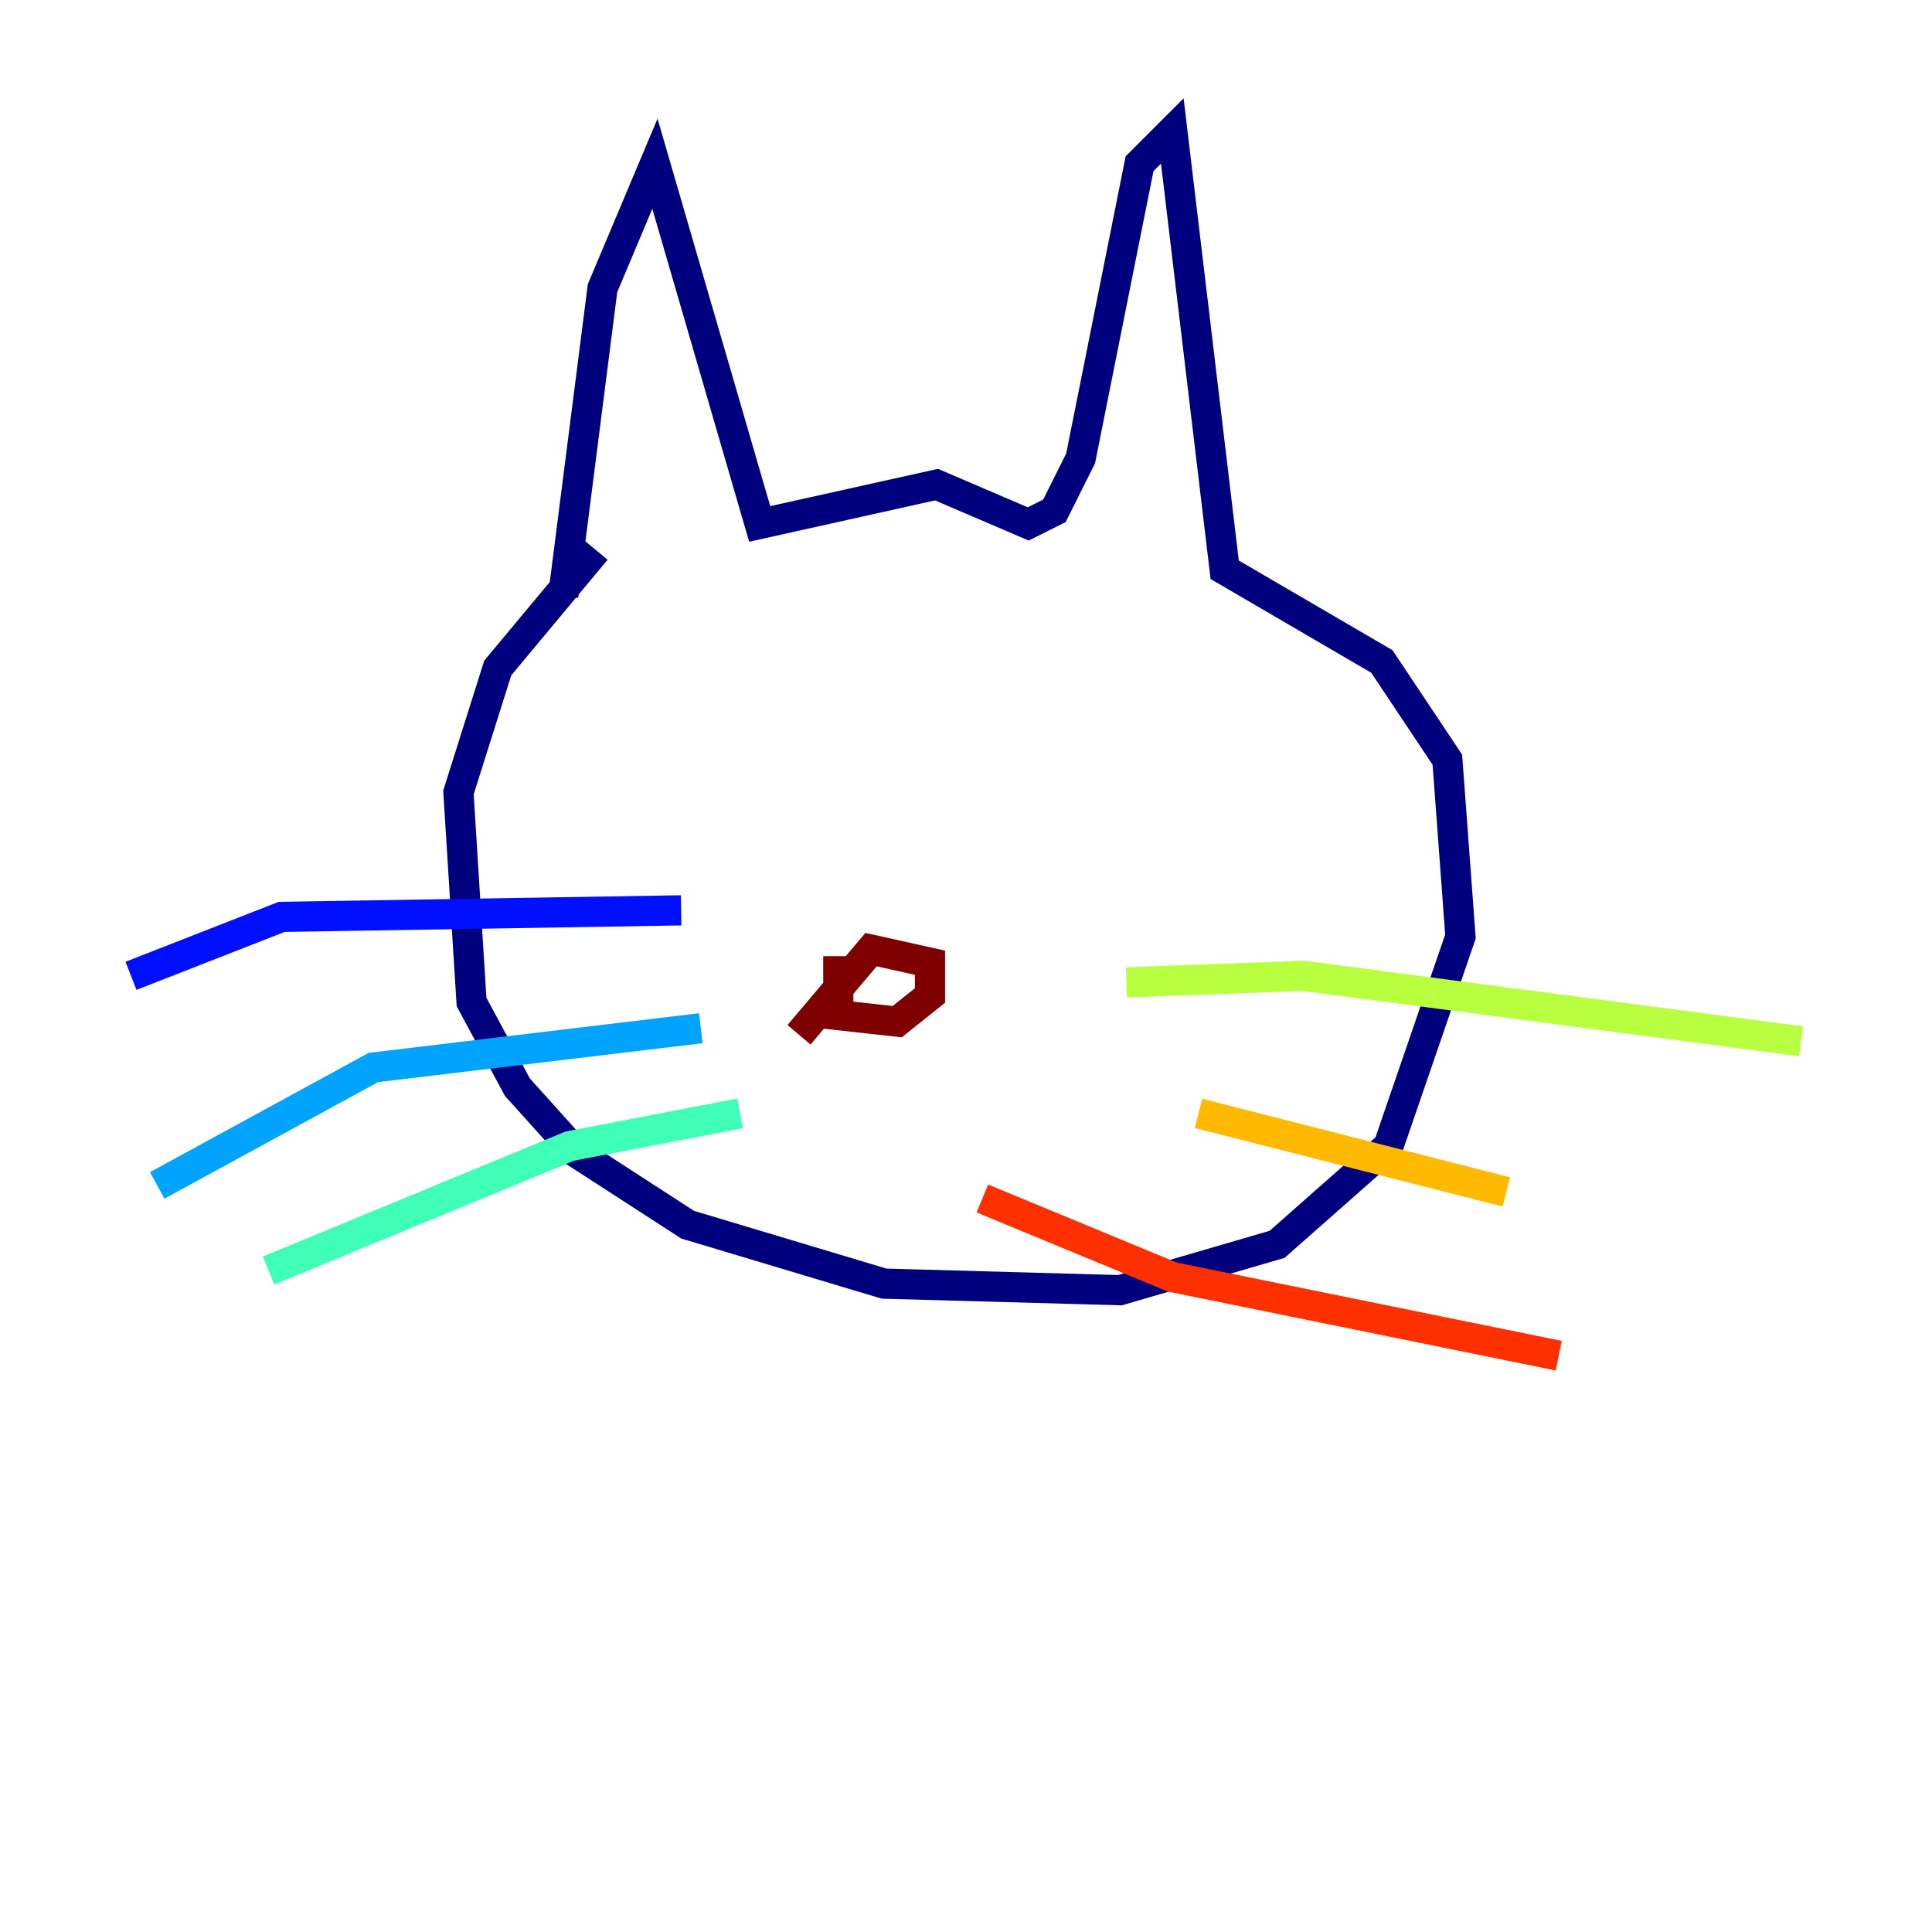 <?xml version="1.0" encoding="utf-8" ?>
<svg baseProfile="tiny" height="128" version="1.2" viewBox="0,0,128,128" width="128" xmlns="http://www.w3.org/2000/svg" xmlns:ev="http://www.w3.org/2001/xml-events" xmlns:xlink="http://www.w3.org/1999/xlink"><defs /><polyline fill="none" points="39.485,36.447 32.976,44.258 30.373,52.502 31.241,66.386 34.278,72.027 38.183,76.366 45.559,81.139 58.576,85.044 74.197,85.478 84.61,82.441 91.986,75.932 96.759,62.047 95.891,50.332 91.552,43.824 81.139,37.749 77.668,8.678 75.498,10.848 71.593,30.373 69.858,33.844 68.122,34.712 62.047,32.108 50.332,34.712 43.39,10.848 39.919,19.091 37.315,39.485" stroke="#00007f" stroke-width="2" /><polyline fill="none" points="45.125,60.312 18.658,60.746 8.678,64.651" stroke="#0010ff" stroke-width="2" /><polyline fill="none" points="46.427,68.122 24.732,70.725 10.414,78.536" stroke="#00a4ff" stroke-width="2" /><polyline fill="none" points="49.031,73.763 37.749,75.932 17.79,84.176" stroke="#3fffb7" stroke-width="2" /><polyline fill="none" points="74.63,65.085 86.346,64.651 119.322,68.99" stroke="#b7ff3f" stroke-width="2" /><polyline fill="none" points="79.403,73.763 99.797,78.969" stroke="#ffb900" stroke-width="2" /><polyline fill="none" points="65.085,79.403 77.668,84.61 103.268,89.817" stroke="#ff3000" stroke-width="2" /><polyline fill="none" points="55.539,63.349 55.539,67.254 59.444,67.688 61.614,65.953 61.614,63.783 57.709,62.915 52.936,68.556" stroke="#7f0000" stroke-width="2" /></svg>